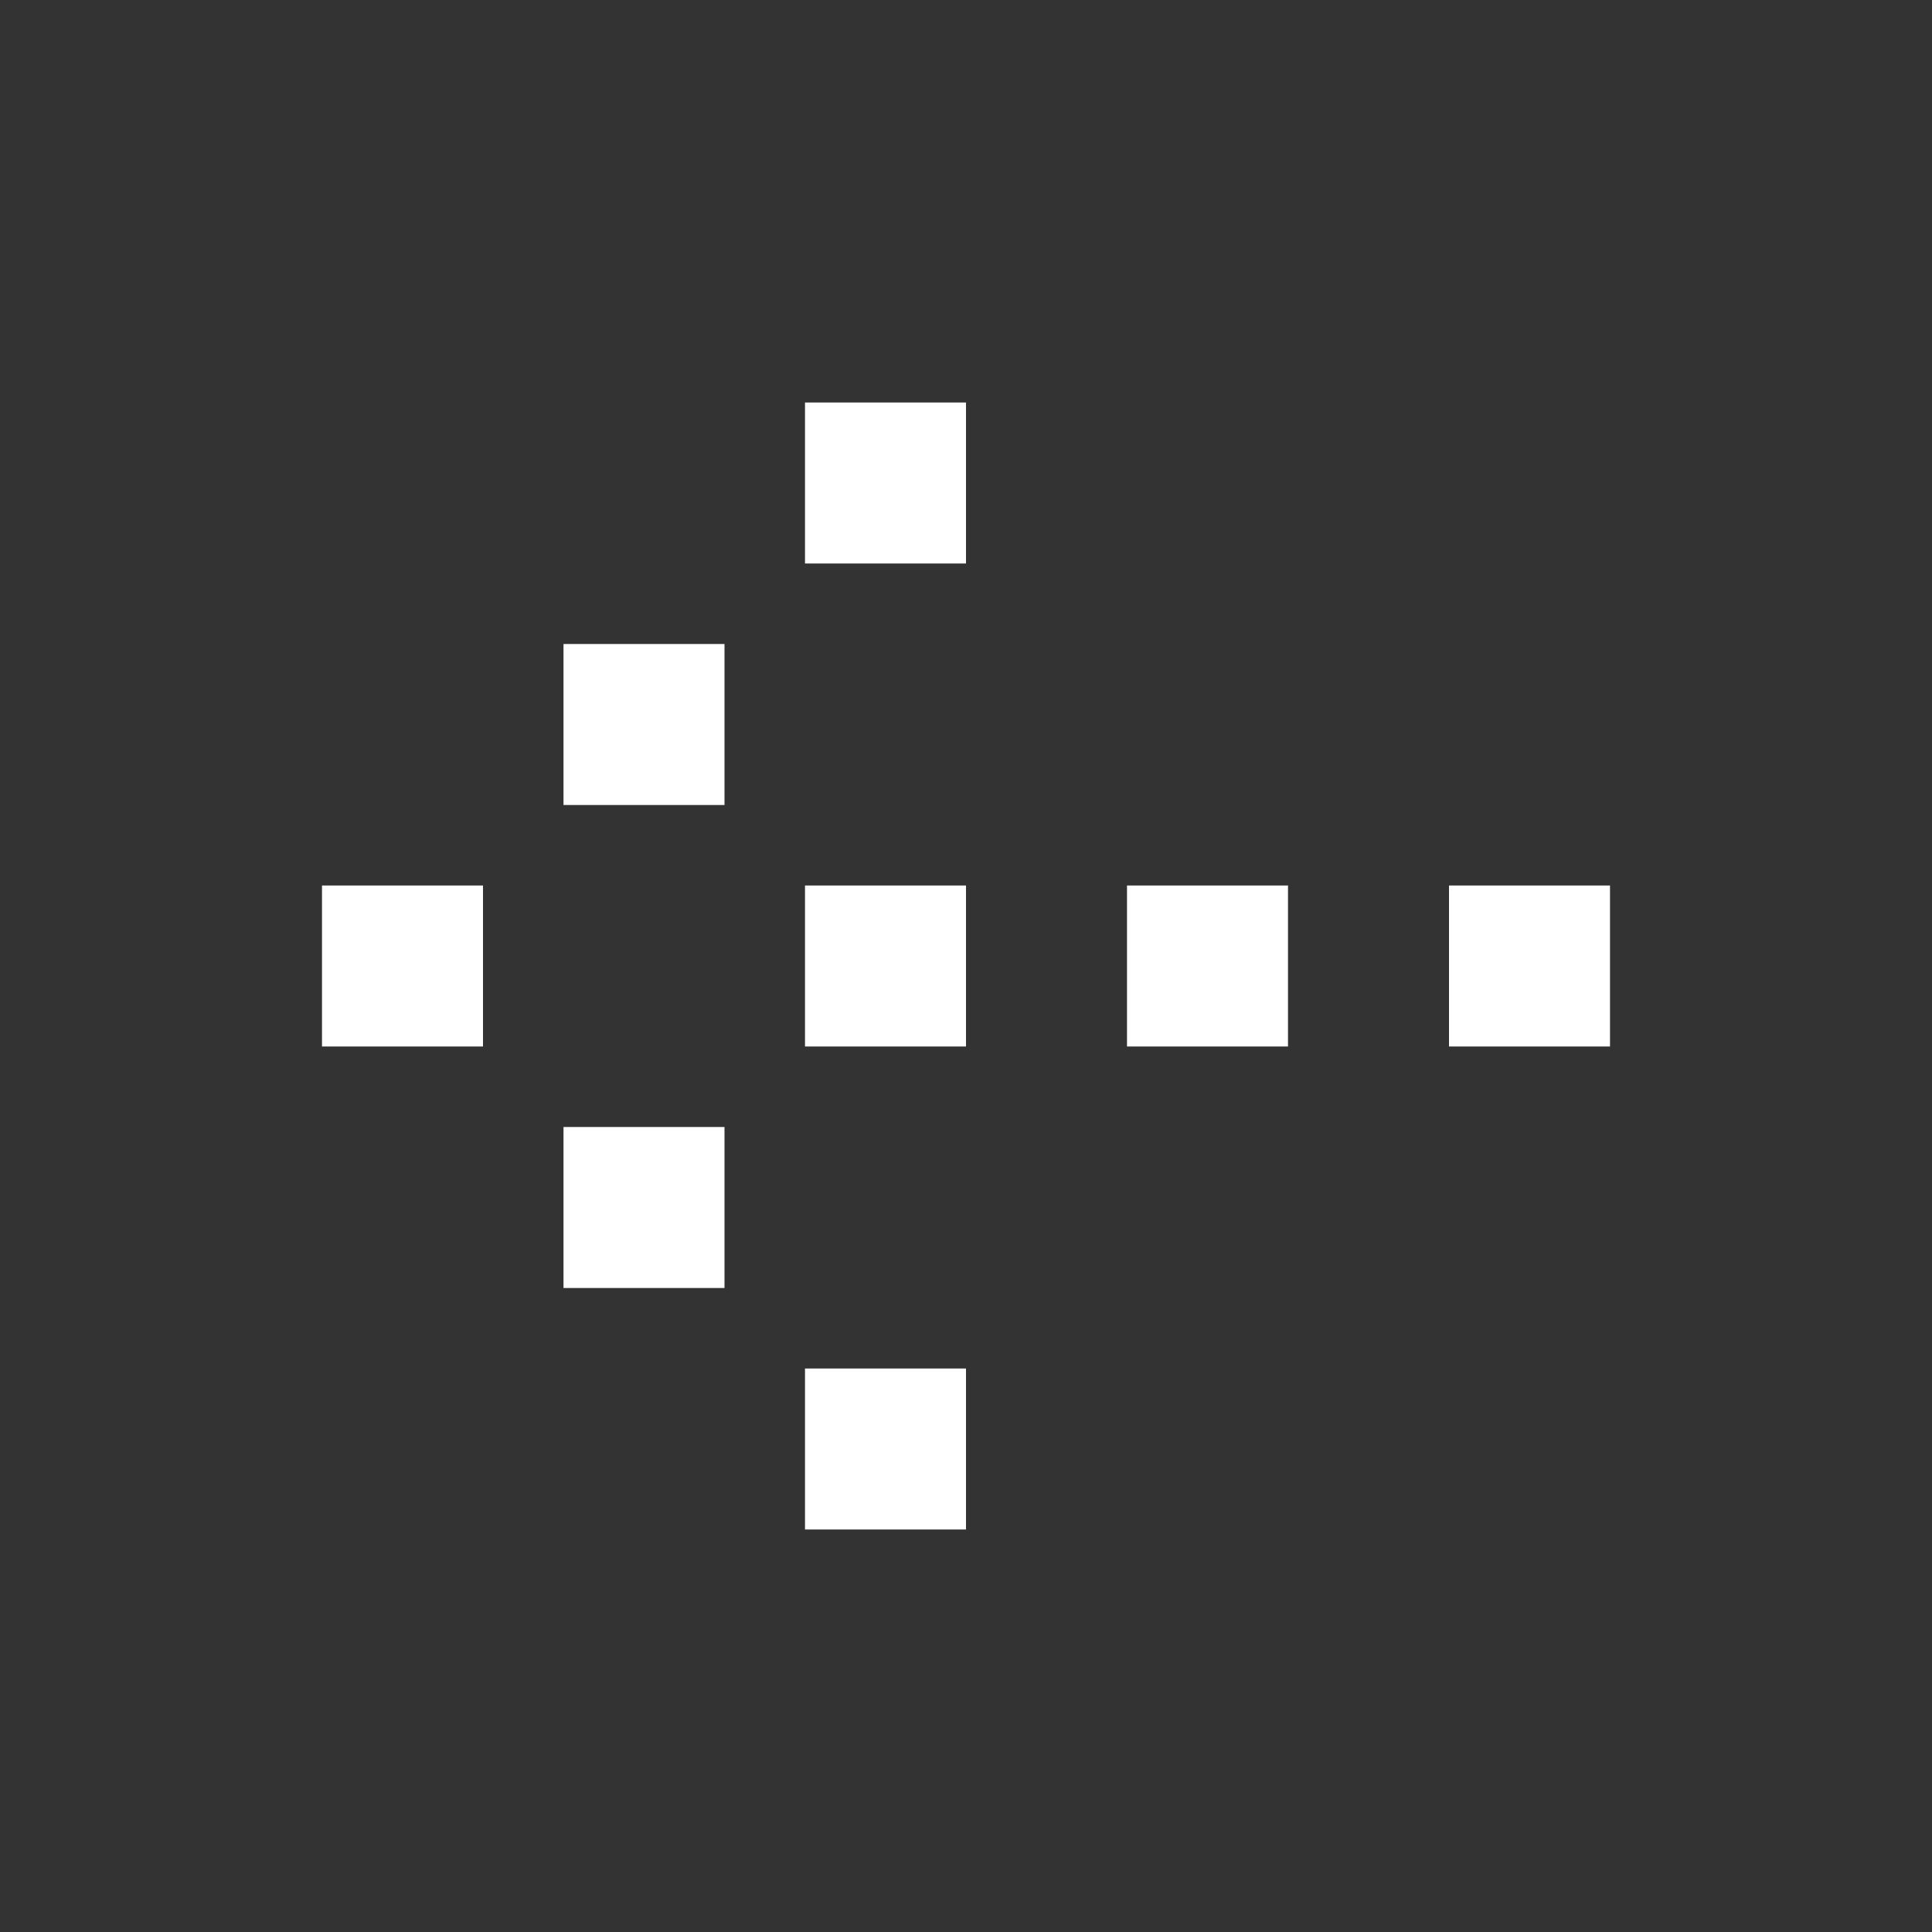 <svg width="24" height="24" viewBox="0 0 24 24" fill="none" xmlns="http://www.w3.org/2000/svg">
<rect x="0" y="0" width="24" height="24" fill="#333333" stroke="none"/>
<rect width="2" height="2" transform="matrix(-1 0 0 1 6 11)" fill="white"/>
<rect width="2" height="2" transform="matrix(-1 0 0 1 12 11)" fill="white"/>
<rect width="2" height="2" transform="matrix(-1 0 0 1 16 11)" fill="white"/>
<rect width="2" height="2" transform="matrix(-1 0 0 1 20 11)" fill="white"/>
<rect width="2" height="2" transform="matrix(-1 0 0 1 9 14)" fill="white"/>
<rect width="2" height="2" transform="matrix(-1 0 0 1 9 8)" fill="white"/>
<rect width="2" height="2" transform="matrix(-1 0 0 1 12 17)" fill="white"/>
<rect width="2" height="2" transform="matrix(-1 0 0 1 12 5)" fill="white"/>
</svg>
